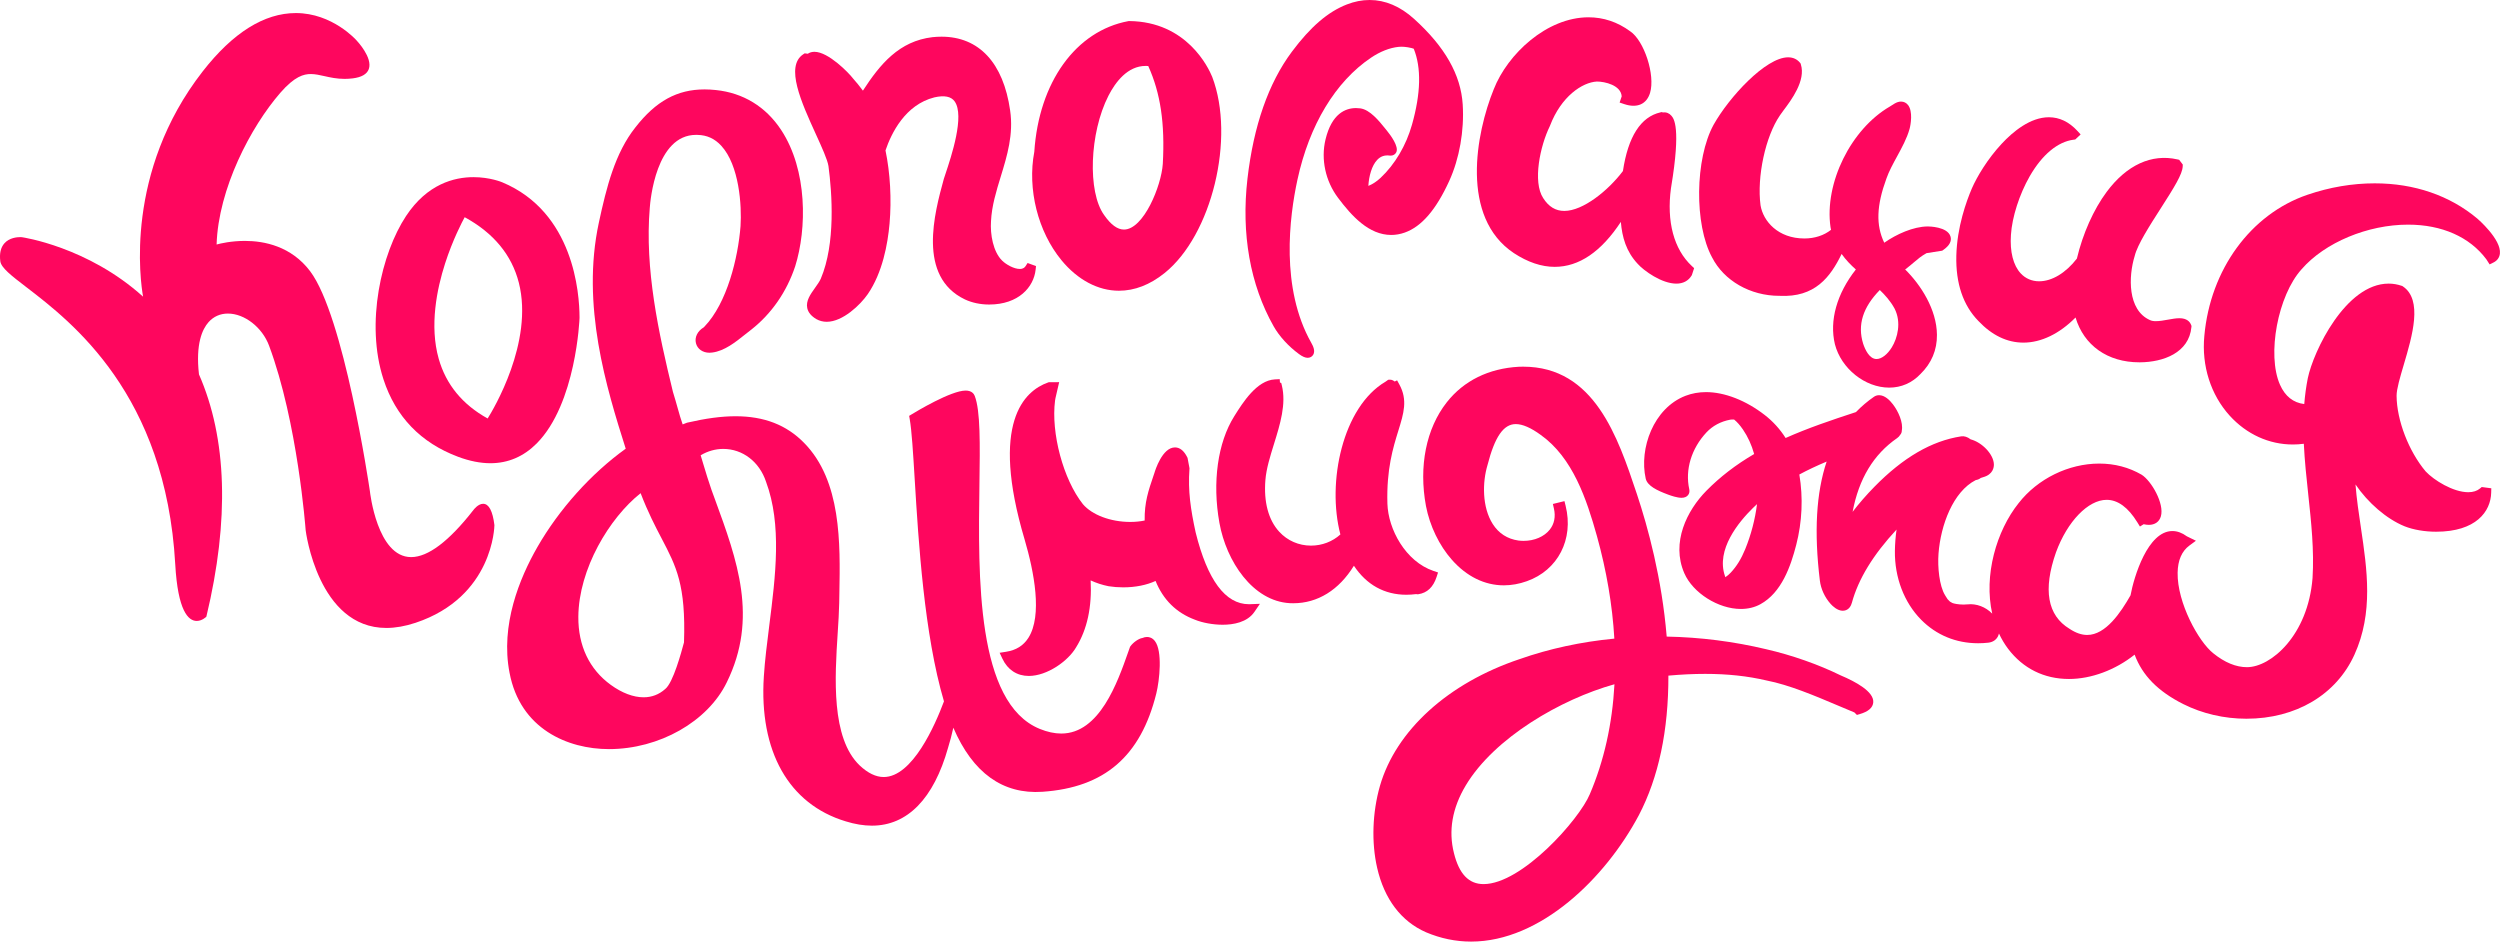<?xml version="1.0" encoding="utf-8"?>
<!-- Generator: Adobe Illustrator 17.0.0, SVG Export Plug-In . SVG Version: 6.00 Build 0)  -->
<!DOCTYPE svg PUBLIC "-//W3C//DTD SVG 1.1//EN" "http://www.w3.org/Graphics/SVG/1.1/DTD/svg11.dtd">
<svg version="1.1" xmlns="http://www.w3.org/2000/svg" xmlns:xlink="http://www.w3.org/1999/xlink" x="0px" y="0px"
	 width="271.408px" height="102.221px" viewBox="0 0 271.408 102.221" enable-background="new 0 0 271.408 102.221"
	 xml:space="preserve">
<g id="Слой_6">
</g>
<g id="Слой_8">
</g>
<g id="Слой_1">
	<g>
		<path fill="#FE065E" d="M124.525,69.152c-0.164,0-0.334,0.038-0.507,0.113c-0.384,0.053-0.986,0.464-1.296,0.898l-0.041,0.058
			l-0.195,0.552c-1.165,3.315-3.115,8.863-7.27,8.863c-0.729,0-1.516-0.17-2.339-0.506c-6.882-2.81-6.689-16.485-6.547-26.47
			c0.064-4.502,0.114-8.058-0.51-9.68c-0.083-0.216-0.322-0.579-0.985-0.579c-1.596,0-5.411,2.305-5.841,2.568L98.7,45.148
			l0.06,0.338c0.22,1.247,0.365,3.62,0.548,6.624c0.407,6.681,1.021,16.753,3.172,24.032c-0.968,2.594-3.426,8.214-6.54,8.215
			c-0.848,0-1.727-0.424-2.611-1.259c-3.117-2.983-2.694-9.572-2.385-14.382c0.075-1.175,0.147-2.286,0.163-3.243
			c0.005-0.345,0.012-0.698,0.018-1.057c0.1-5.447,0.224-12.225-3.837-16.343c-1.9-1.94-4.33-2.884-7.429-2.884
			c-1.519,0-3.192,0.222-5.27,0.699c-0.058,0.014-0.102,0.03-0.478,0.187c-0.211-0.597-0.357-1.119-0.533-1.746
			c-0.14-0.5-0.299-1.066-0.522-1.787c-1.577-6.469-3.069-13.338-2.514-19.971c0.057-0.812,0.679-7.929,5.021-7.929
			c0.049,0,0.097,0.001,0.156,0.003c1.026,0.019,1.87,0.403,2.581,1.175c1.961,2.13,2.239,6.496,2.095,8.734
			c-0.267,3.433-1.456,8.351-3.925,10.913l-0.07,0.071c-0.682,0.41-1.012,1.083-0.843,1.732c0.162,0.622,0.737,1.024,1.464,1.024
			c0.1,0,0.204-0.008,0.3-0.021c1.331-0.169,2.523-1.123,3.575-1.965c0.235-0.188,0.461-0.369,0.687-0.538
			c2.184-1.724,3.824-4.091,4.744-6.854c1.279-4.073,1.349-10.443-1.521-14.805c-1.664-2.529-4.118-4.029-7.095-4.336
			c-0.417-0.045-0.826-0.068-1.216-0.068c-2.972,0-5.286,1.267-7.5,4.105c-2.217,2.781-3.148,6.489-3.982,10.363
			c-1.933,8.976,0.821,17.921,2.918,24.537c-3.748,2.691-7.231,6.567-9.595,10.689c-1.932,3.369-4.023,8.468-3.018,13.631
			c1.15,6.115,6.329,8.294,10.792,8.294c5.465,0,10.728-2.985,12.797-7.257c3.428-6.979,1.136-13.238-1.29-19.864l-0.371-1.016
			c-0.318-0.904-0.611-1.875-0.92-2.902c-0.086-0.284-0.172-0.571-0.259-0.858c0.76-0.455,1.601-0.693,2.453-0.693
			c2.104,0,3.924,1.392,4.644,3.563c1.737,4.674,1.034,10.223,0.355,15.588c-0.246,1.941-0.478,3.774-0.591,5.536
			c-0.534,8.136,2.701,13.874,8.874,15.742c1,0.312,1.962,0.471,2.858,0.471c3.851,0,6.711-2.93,8.267-8.46
			c0.211-0.678,0.4-1.398,0.572-2.173c2.113,4.908,5.367,7.25,9.679,6.955c6.732-0.462,10.657-3.848,12.352-10.657
			c0.363-1.458,0.691-4.632-0.154-5.713C125.092,69.227,124.757,69.152,124.525,69.152z M72.223,74.797l-0.019,0.016
			c-0.663,0.589-1.447,0.887-2.33,0.887c-1.115,0-2.347-0.466-3.561-1.346c-2.331-1.691-3.55-4.248-3.527-7.395
			c0.039-5.198,3.382-10.74,6.762-13.418c0.809,2.105,1.591,3.6,2.289,4.933c1.584,3.027,2.632,5.03,2.42,11.265l-0.002,0.008
			C73.965,70.825,73.084,74.107,72.223,74.797z"/>
		<path fill="#FE065E" d="M199.827,73.321c-2.418-1.186-5.286-2.194-8.075-2.837c-3.519-0.841-7.153-1.303-10.81-1.374
			c-0.524-6.32-2.039-11.878-3.233-15.464l-0.024-0.071c-2.05-6.134-4.603-13.768-12.322-13.768c-0.151,0-0.303,0.003-0.466,0.009
			c-3.279,0.179-5.988,1.515-7.834,3.863c-2.234,2.842-3.056,6.944-2.255,11.257c0.413,2.158,1.441,4.289,2.821,5.845
			c1.603,1.809,3.552,2.765,5.636,2.765c0.819,0,1.658-0.151,2.49-0.448c3.38-1.192,5.113-4.556,4.214-8.182l-0.127-0.512
			l-1.257,0.308l0.115,0.507c0.198,0.873,0.04,1.663-0.457,2.285c-0.607,0.76-1.666,1.214-2.833,1.214
			c-0.191,0-0.384-0.012-0.566-0.036c-1.2-0.173-2.137-0.776-2.785-1.791c-1.17-1.834-1.133-4.525-0.572-6.398
			c0.792-3.08,1.74-4.453,3.071-4.453c0.73,0,1.643,0.397,2.717,1.182c3.479,2.482,4.97,6.971,6.095,10.984
			c1.044,3.759,1.678,7.498,1.888,11.124c-3.616,0.349-7.073,1.097-10.277,2.223c-7.76,2.597-13.431,7.743-15.17,13.767
			c-0.825,2.893-0.935,6.134-0.304,8.892c0.78,3.405,2.616,5.825,5.314,7.002c1.575,0.668,3.218,1.007,4.884,1.007
			c7.54,0,14.579-6.888,18.212-13.717c2.145-4.106,3.224-9.203,3.209-15.156c1.425-0.127,2.736-0.189,3.992-0.189
			c2.438,0,4.615,0.234,6.675,0.719c2.43,0.468,5.25,1.663,7.739,2.718c0.614,0.26,1.213,0.514,1.789,0.751l0.271,0.267l0.297-0.085
			c0.947-0.272,1.444-0.708,1.479-1.296C203.437,75.088,201.483,74.019,199.827,73.321z M175.272,74.284
			c-0.236,4.32-1.135,8.331-2.677,11.937c-1.144,2.751-7.375,9.76-11.536,9.76c-1.601,0-2.652-1.098-3.212-3.359
			c-0.617-2.425-0.188-4.897,1.276-7.346C162.219,80.098,169.448,75.911,175.272,74.284z"/>
		<path fill="#FE065E" d="M135.586,65.595c-2.557,0-4.503-2.626-5.782-7.79c-0.544-2.499-0.847-4.524-0.673-6.896l0.005-0.068
			l-0.213-1.135l-0.033-0.066c-0.354-0.708-0.802-1.068-1.332-1.068c-1.38,0-2.155,2.51-2.231,2.774l-0.075,0.219
			c-0.583,1.711-1.016,2.979-0.984,4.944c-0.494,0.103-1.02,0.154-1.569,0.154c-2.128,0-4.149-0.764-5.138-1.933
			c-2.125-2.676-3.478-7.723-3.02-11.258l0.043-0.243c0.06-0.266,0.122-0.535,0.187-0.813l0.215-0.928l-1.132,0.008l-0.084,0.03
			c-2.566,0.913-6.308,4.34-2.537,17.036c1.037,3.535,1.951,8.258,0.414,10.68c-0.539,0.849-1.333,1.345-2.427,1.516l-0.697,0.109
			l0.3,0.639c0.569,1.21,1.587,1.876,2.866,1.876c1.996,0,4.274-1.618,5.141-3.116c1.197-1.931,1.725-4.369,1.574-7.257
			c0.617,0.286,1.267,0.498,1.949,0.633c0.507,0.081,1.04,0.122,1.582,0.122c1.318,0,2.541-0.244,3.517-0.696
			c0.823,2.042,2.258,3.457,4.261,4.205c0.831,0.34,1.989,0.55,3.021,0.55c1.14,0,2.664-0.244,3.456-1.405l0.591-0.867l-1.048,0.04
			C135.684,65.594,135.635,65.595,135.586,65.595z"/>
		<path fill="#FE065E" d="M152.678,64.568c0.344,0,0.702-0.024,1.063-0.07l0.176,0.022l0.071-0.011
			c0.95-0.143,1.612-0.769,1.968-1.862l0.162-0.497l-0.495-0.168c-3.029-1.025-4.921-4.522-5.002-7.311
			c-0.107-3.734,0.614-6.062,1.193-7.932c0.575-1.856,1.029-3.322,0.103-5.002l-0.246-0.446l-0.256,0.129
			c-0.121-0.09-0.292-0.202-0.515-0.202l-0.192,0.012l-0.298,0.211c-4.647,2.731-6.381,10.903-4.894,16.58
			c-0.848,0.774-1.993,1.213-3.186,1.213c0,0,0,0-0.001,0c-1.331,0-2.555-0.533-3.446-1.5c-1.183-1.285-1.704-3.238-1.505-5.647
			c0.1-1.215,0.502-2.509,0.928-3.88c0.665-2.14,1.353-4.354,0.852-6.376l-0.06-0.243l-0.145-0.069l-0.021-0.357l-0.523,0.026
			c-1.971,0.097-3.492,2.526-4.4,3.977l-0.014,0.023c-1.798,2.854-2.401,7.183-1.611,11.578c0.748,4.162,3.611,8.493,7.641,8.716
			c0.126,0.006,0.251,0.009,0.375,0.009c2.654,0,4.964-1.437,6.584-4.072C148.351,63.484,150.303,64.568,152.678,64.568
			C152.677,64.568,152.678,64.568,152.678,64.568z"/>
		<path fill="#FE065E" d="M268.94,23.726c-2.983-2.5-6.831-3.822-11.128-3.822c-2.435,0-4.894,0.417-7.307,1.241
			c-6.158,2.101-10.553,8.118-11.195,15.325c-0.31,3.234,0.694,6.39,2.755,8.659c1.832,2.017,4.268,3.127,6.859,3.127
			c0.394,0,0.791-0.026,1.187-0.079c0.088,1.852,0.288,3.707,0.481,5.506c0.32,2.978,0.652,6.057,0.465,9.076
			c-0.497,6.227-4.525,9.671-7.118,9.672c0,0,0,0-0.001,0c-1.189,0-2.417-0.506-3.656-1.507c-1.597-1.26-3.927-5.488-3.872-8.749
			c0.023-1.351,0.454-2.344,1.282-2.952l0.703-0.516l-0.988-0.486c-0.512-0.377-1.037-0.569-1.562-0.569
			c-2.68,0-4.172,4.952-4.548,6.98c-1.064,1.87-2.695,4.301-4.704,4.301c-0.61,0-1.252-0.222-1.927-0.673
			c-2.396-1.452-2.886-4.249-1.457-8.308c1.228-3.349,3.488-5.688,5.494-5.688c1.217,0,2.34,0.823,3.337,2.446l0.278,0.452
			l0.404-0.251c0.204,0.046,0.394,0.07,0.567,0.07c0.658,0,1.133-0.338,1.303-0.928c0.395-1.374-1.028-3.85-2.094-4.518
			c-1.384-0.801-2.931-1.207-4.598-1.207c-3.328,0-6.68,1.643-8.743,4.283c-2.433,3.038-3.805,7.855-2.876,12.007
			c-0.706-0.721-1.707-1.113-2.669-1.006c-0.14,0.016-0.288,0.023-0.441,0.023c-0.567,0-1.063-0.106-1.218-0.174
			c-0.032-0.017-0.103-0.059-0.164-0.094c-0.035-0.021-0.067-0.039-0.096-0.055c-0.022-0.022-0.041-0.041-0.056-0.055
			c-0.202-0.189-0.202-0.189-0.385-0.491l-0.098-0.161c-0.61-0.993-0.815-3.017-0.703-4.504c0.233-3.08,1.575-6.727,4.046-7.982
			l0.017-0.003c0.2-0.031,0.38-0.109,0.529-0.229c0.093-0.033,0.177-0.06,0.257-0.082c1.08-0.299,1.173-1.082,1.162-1.404
			c-0.034-1.07-1.264-2.371-2.524-2.704c-0.345-0.265-0.694-0.376-1.03-0.324c-3.214,0.499-6.296,2.292-9.421,5.48
			c-0.87,0.888-1.66,1.796-2.362,2.715c0.681-3.603,2.275-6.235,4.839-8.009c0.135-0.093,0.246-0.213,0.332-0.358
			c0.111-0.123,0.171-0.28,0.169-0.446c0.17-0.883-0.372-2.091-0.969-2.867c-0.345-0.449-0.885-0.983-1.496-0.983
			c-0.201,0-0.395,0.06-0.559,0.174c-0.701,0.485-1.357,1.043-1.952,1.659c-2.744,0.9-5.232,1.742-7.637,2.814
			c-0.609-0.961-1.369-1.798-2.262-2.492c-2.037-1.583-4.36-2.49-6.375-2.49c-0.787,0-1.536,0.135-2.227,0.4
			c-3.487,1.341-5.051,5.73-4.325,8.987c0.178,0.796,1.254,1.299,2.39,1.724l0.077,0.029c0.267,0.1,0.94,0.334,1.421,0.334
			c0.316,0,0.555-0.098,0.71-0.291c0.138-0.172,0.185-0.397,0.132-0.632c-0.472-2.115,0.227-4.425,1.868-6.18
			c0.664-0.71,1.554-1.186,2.571-1.376c0.117-0.022,0.262-0.028,0.428-0.017c0.322,0.257,0.637,0.613,0.962,1.087
			c0.53,0.773,0.938,1.665,1.215,2.656c-1.995,1.167-3.693,2.474-5.183,3.985c-2.112,2.142-3.852,5.62-2.398,8.958
			c0.931,2.138,3.683,3.878,6.136,3.878c0.784,0,1.497-0.173,2.119-0.513c2.303-1.26,3.291-4.108,3.894-6.448
			c0.644-2.497,0.76-5.134,0.338-7.637c0.902-0.484,1.881-0.948,2.965-1.402c-1.137,3.399-1.378,7.642-0.738,12.918
			c0.11,0.908,0.538,1.834,1.176,2.542c0.199,0.221,0.725,0.735,1.313,0.735c0.226,0,0.773-0.084,0.985-0.861
			c0.707-2.59,2.296-5.196,4.852-7.955c-0.109,0.774-0.17,1.558-0.18,2.325c-0.036,2.873,1,5.592,2.843,7.458
			c1.654,1.675,3.796,2.56,6.196,2.56c0,0,0,0,0,0c0.36,0,0.73-0.021,1.099-0.061c0.5-0.056,0.881-0.317,1.074-0.736
			c0.038-0.082,0.065-0.169,0.087-0.257c0.273,0.583,0.602,1.141,0.996,1.664c1.627,2.139,3.91,3.269,6.602,3.269
			c2.424,0,5.035-0.977,7.128-2.642c0.843,2.264,2.537,3.982,5.272,5.363c2.08,1.043,4.452,1.594,6.862,1.594
			c5.367,0,9.751-2.597,11.728-6.947c2.076-4.565,1.379-9.25,0.706-13.78c-0.23-1.547-0.465-3.13-0.589-4.708
			c1.346,1.983,3.355,3.737,5.324,4.541c0.938,0.376,2.186,0.592,3.425,0.592c4.335,0,5.933-2.19,5.983-4.24l0.012-0.474
			l-1.038-0.138l-0.179,0.151c-0.324,0.273-0.756,0.412-1.285,0.412c-1.641,0-3.733-1.306-4.62-2.254
			c-1.842-2.185-3.142-5.559-3.16-8.21c-0.005-0.726,0.376-2.014,0.779-3.377c0.928-3.136,2.083-7.04-0.099-8.505l-0.058-0.039
			l-0.066-0.022c-0.463-0.159-0.94-0.24-1.417-0.24c-4.674,0-8.175,7.351-8.781,10.28c-0.178,0.905-0.303,1.824-0.382,2.795
			c-1.195-0.141-2.081-0.846-2.635-2.098c-1.44-3.252-0.233-9.697,2.356-12.548c2.518-2.89,7.16-4.831,11.55-4.831
			c3.673,0,6.691,1.337,8.501,3.767l0.35,0.55l0.426-0.21c0.398-0.196,0.643-0.536,0.691-0.956
			C271.576,25.992,268.963,23.744,268.94,23.726z M187.311,62.663c-0.015-0.044-0.03-0.087-0.045-0.13
			c-0.991-2.864,1.483-5.859,3.045-7.39c0.141-0.138,0.287-0.276,0.436-0.413c-0.205,1.643-0.648,3.341-1.281,4.891
			c-0.431,1.054-0.931,1.864-1.574,2.549C187.718,62.355,187.524,62.52,187.311,62.663z"/>
		<path fill="#FE065E" d="M219.67,37.196c1.927,0,3.908-0.961,5.658-2.726c0.904,3.027,3.475,4.864,6.927,4.864l0.07,0
			c2.528-0.018,5.322-1.031,5.581-3.821l0.012-0.125l-0.045-0.117c-0.127-0.33-0.448-0.724-1.264-0.724
			c-0.376,0-0.798,0.076-1.245,0.156c-0.45,0.081-0.916,0.164-1.317,0.164c-0.264,0-0.474-0.037-0.643-0.119
			c-2.45-1.093-2.335-4.751-1.659-6.942l0.009-0.032c0.294-1.212,1.637-3.306,2.823-5.154c1.46-2.277,2.357-3.715,2.386-4.563
			l0.007-0.192l-0.393-0.518l-0.191-0.043c-2.8-0.637-5.504,0.606-7.675,3.522c-1.422,1.91-2.599,4.547-3.238,7.249
			c-1.217,1.566-2.707,2.462-4.102,2.462c-0.782,0-1.472-0.296-1.994-0.856c-0.813-0.872-1.19-2.358-1.062-4.188
			c0.118-1.912,0.919-4.407,2.038-6.357c1.347-2.344,3.04-3.754,4.768-3.97l0.174-0.022l0.585-0.55l-0.362-0.393
			c-0.901-0.977-1.939-1.472-3.085-1.472c-2.019,0-3.896,1.562-5.116,2.871c-1.561,1.677-2.697,3.603-3.241,4.85
			c-0.598,1.393-1.613,4.196-1.689,7.311c-0.074,3.001,0.735,5.388,2.397,7.087C216.256,36.406,217.9,37.196,219.67,37.196z"/>
		<path fill="#FE065E" d="M193.16,32.116l0.046,0c3.823,0.195,5.501-2.023,6.727-4.546c0.46,0.653,0.997,1.198,1.544,1.688
			c-2.063,2.618-2.891,5.547-2.274,8.113c0.68,2.642,3.27,4.711,5.896,4.711c1.309,0,2.487-0.516,3.392-1.476
			c1.204-1.176,1.806-2.609,1.79-4.261c-0.027-2.754-1.756-5.421-3.45-7.091c0.395-0.299,0.691-0.551,0.961-0.782
			c0.431-0.368,0.776-0.663,1.358-0.989l1.702-0.267l0.101-0.07c0.687-0.475,0.955-0.973,0.797-1.481
			c-0.333-1.067-2.366-1.08-2.452-1.08l-0.026,0c-1.559,0.011-3.392,0.844-4.712,1.767c-0.92-1.913-0.839-4.039,0.238-6.974
			c0.272-0.78,0.718-1.596,1.149-2.386c0.529-0.97,1.077-1.973,1.36-2.991c0.135-0.486,0.369-1.899-0.153-2.586
			c-0.19-0.25-0.464-0.387-0.77-0.387c-0.229,0-0.463,0.073-0.73,0.232l-0.48,0.303c-4.235,2.456-7.129,8.321-6.448,13.095
			c0.019,0.102,0.038,0.199,0.058,0.292c-0.765,0.608-1.78,0.94-2.891,0.94c-2.864,0-4.478-1.875-4.763-3.6
			c-0.41-3.105,0.535-7.486,2.107-9.766l0.021-0.032c0.053-0.091,0.198-0.284,0.352-0.488c0.858-1.14,2.454-3.262,1.895-5.021
			l-0.031-0.099l-0.066-0.08c-0.313-0.38-0.755-0.581-1.281-0.581c-2.439,0-6.422,4.338-8.097,7.329
			c-2.022,3.701-2.1,10.834-0.163,14.387C187.156,30.476,190.019,32.116,193.16,32.116z M204.077,31.485
			c0.548,0.522,1.154,1.189,1.606,2.02c0.761,1.497,0.315,3.197-0.299,4.198c-0.482,0.786-1.119,1.274-1.663,1.274
			c-0.782,0-1.247-1.047-1.451-1.661C201.638,35.281,202.23,33.37,204.077,31.485z"/>
		<path fill="#FE065E" d="M164.352,27.479c1.506,0.989,2.997,1.491,4.432,1.491c2.639,0,5.05-1.64,7.18-4.88
			c0.142,1.649,0.565,3.212,1.847,4.571c0.639,0.72,2.582,2.13,4.18,2.13c0.733,0,1.304-0.302,1.651-0.874l0.032-0.052l0.245-0.753
			l-0.247-0.23c-1.954-1.819-2.757-4.831-2.264-8.466l0.02-0.121c1.077-6.49,0.288-7.421,0.028-7.727
			c-0.237-0.279-0.559-0.409-0.916-0.361l-0.146-0.039l-0.127,0.029c-2.145,0.488-3.516,2.632-4.077,6.372
			c-1.594,2.118-4.332,4.329-6.363,4.329c0,0,0,0,0,0c-0.945,0-1.694-0.453-2.293-1.392c-1.164-1.772-0.33-5.676,0.72-7.813
			l0.019-0.045c1.208-3.171,3.488-4.71,5.092-4.797c0.856,0,2.608,0.396,2.691,1.61l-0.225,0.672l0.5,0.168
			c1.414,0.476,2.441-0.003,2.807-1.227c0.576-1.928-0.64-5.667-2.171-6.686c-1.372-1.003-2.89-1.511-4.512-1.511
			c-4.524,0-8.785,3.976-10.289,7.814C160.225,14.468,158.5,23.591,164.352,27.479z"/>
		<path fill="#FE065E" d="M121.475,31.563c0,0,0.001,0,0.001,0c1.699,0,3.365-0.644,4.949-1.915
			c5.136-4.12,7.702-14.665,5.177-21.301c-0.408-1.001-2.76-5.997-9.004-6.061l-0.05,0L122.5,2.294
			c-5.705,1.06-9.712,6.625-10.213,14.183c-0.77,4.05,0.39,8.673,2.959,11.785C117.003,30.39,119.216,31.563,121.475,31.563z
			 M126.237,17.793c-0.153,2.378-2.084,7.129-4.219,7.129c-0.702,0-1.423-0.527-2.149-1.575c-1.819-2.509-1.59-8.921,0.463-12.944
			c0.756-1.481,2.072-3.247,4.049-3.247c0.091,0,0.184,0.004,0.276,0.011C125.993,10.114,126.48,13.41,126.237,17.793z"/>
		<path fill="#FE065E" d="M89.941,18.028c0.387,2.926,0.792,8.407-0.834,12.232c-0.14,0.313-0.385,0.655-0.622,0.987
			c-0.498,0.696-1.013,1.416-0.847,2.201c0.098,0.464,0.428,0.865,0.99,1.197c0.342,0.192,0.722,0.29,1.129,0.29c0,0,0,0,0,0
			c1.735,0,3.652-1.842,4.453-3.005c1.601-2.332,2.169-5.448,2.363-7.651c0.231-2.62,0.071-5.507-0.44-7.947
			c0.632-1.867,2.138-4.965,5.309-5.761c1.075-0.242,1.808-0.105,2.195,0.433c1.119,1.554-0.359,5.979-0.99,7.869
			c-0.065,0.194-0.124,0.37-0.181,0.549c-1.014,3.705-2.902,10.601,2.287,13.084c0.777,0.363,1.686,0.555,2.63,0.555
			c3.204,0,4.843-1.897,5.047-3.777l0.043-0.397l-0.912-0.335l-0.222,0.342c-0.085,0.131-0.242,0.305-0.624,0.305
			c-0.626,0-1.47-0.463-1.924-0.91c-0.971-0.958-1.305-2.839-1.203-4.288c0.086-1.662,0.559-3.207,1.061-4.843
			c0.687-2.241,1.396-4.558,1.015-7.17c-0.735-5.163-3.381-8.006-7.452-8.006c-0.315,0-0.642,0.018-0.979,0.053
			c-3.62,0.427-5.688,2.931-7.552,5.806c-0.341-0.464-0.708-0.916-1.097-1.351c-0.418-0.555-2.644-2.866-4.163-2.866
			c-0.274,0-0.519,0.072-0.724,0.21l-0.338-0.043L87.2,5.896c-1.982,1.308-0.2,5.219,1.372,8.67
			C89.22,15.987,89.832,17.33,89.941,18.028z"/>
		<path fill="#FE065E" d="M49.734,49.591c1.238,0.463,2.418,0.698,3.507,0.698c0,0,0,0,0,0c1.918,0,3.609-0.723,5.024-2.147
			c4.288-4.317,4.652-13.531,4.651-13.62l0-0.072c-0.005-2.618-0.623-11.411-8.386-14.657c-0.054-0.023-1.335-0.56-3.134-0.56
			c-2.066,0-5.012,0.732-7.315,4.222c-2.669,4.045-4.435,11.631-2.452,17.723C42.953,45.244,45.68,48.074,49.734,49.591z
			 M47.631,38.961c-1.026-3.607-0.192-7.623,0.689-10.356c0.836-2.596,1.872-4.558,2.127-5.025c3.139,1.709,5.117,4.104,5.881,7.119
			c1.634,6.449-2.806,13.809-3.387,14.733C50.21,43.924,48.423,41.747,47.631,38.961z"/>
		<path fill="#FE065E" d="M52.45,54.693c-0.547,0-1.022,0.633-1.04,0.658c-2.652,3.403-4.932,5.129-6.776,5.13c0,0,0,0-0.001,0
			c-3.695,0-4.468-7.08-4.476-7.157c-0.114-0.775-2.836-19.038-6.487-23.878c-2.052-2.72-4.983-3.292-7.081-3.292
			c-1.486,0-2.655,0.276-3.075,0.391c0.191-6.056,3.703-12.764,6.914-16.465c1.561-1.799,2.551-2.042,3.314-2.042
			c0.474,0,0.957,0.109,1.468,0.224c0.628,0.142,1.341,0.302,2.202,0.302c0.29,0,0.587-0.019,0.882-0.055
			c0.96-0.119,1.547-0.46,1.744-1.012c0.441-1.235-1.269-3.046-1.338-3.118c-0.026-0.03-2.615-2.961-6.581-2.961
			c-3.436,0-6.838,2.129-10.111,6.329c-8.522,10.935-6.764,22.843-6.475,24.46C9.526,26.784,2.444,25.761,2.367,25.75
			c0,0-0.066-0.007-0.175-0.007c-0.337,0-1.178,0.066-1.715,0.674c-0.399,0.452-0.549,1.104-0.446,1.938
			c0.089,0.715,1.188,1.56,2.853,2.838c4.904,3.765,15.109,11.6,16.141,30.072c0.284,5.08,1.425,6.147,2.332,6.147
			c0.57,0,1.003-0.422,1.021-0.44l0.025-0.025l0.008-0.034c2.511-10.482,2.238-19.321-0.811-26.271
			c-0.374-3.3,0.359-4.905,1.041-5.669c0.543-0.609,1.269-0.931,2.1-0.931c1.807,0,3.728,1.497,4.469,3.484
			c3.111,8.349,3.964,19.912,3.972,20.034c0.013,0.106,1.333,10.612,8.757,10.613c0,0,0,0,0.001,0c0.991,0,2.06-0.189,3.177-0.561
			c8.443-2.815,8.559-10.512,8.558-10.605C53.486,55.471,53.073,54.693,52.45,54.693z"/>
		<path fill="#FE065E" d="M141.021,38.437c0.38,0.278,0.68,0.408,0.946,0.408c0.254,0,0.478-0.125,0.6-0.333
			c0.238-0.407-0.002-0.927-0.204-1.282c-3.367-5.947-2.389-13.659-1.507-17.727c1.288-5.937,4.126-10.64,7.991-13.242
			c0.989-0.666,2.02-1.071,2.981-1.172c0.407-0.043,0.859-0.002,1.413,0.127c0.077,0.018,0.155,0.042,0.241,0.075
			c0.836,2.066,0.772,4.838-0.191,8.243c-0.638,2.259-1.849,4.31-3.41,5.775c-0.421,0.395-0.871,0.69-1.328,0.873
			c0.064-1.054,0.365-2.206,0.969-2.834c0.366-0.38,0.804-0.529,1.347-0.459c0.04,0.005,0.077,0.007,0.112,0.007
			c0.27,0,0.496-0.138,0.606-0.369c0.297-0.626-0.622-1.856-1.032-2.357l-0.169-0.209c-0.66-0.821-1.656-2.061-2.718-2.198
			c-0.153-0.02-0.305-0.03-0.451-0.03c-1.139,0-2.64,0.592-3.316,3.414c-0.514,2.143-0.007,4.507,1.356,6.323
			c1.499,1.997,3.358,4.038,5.782,4.038c0.487,0,0.98-0.087,1.466-0.259c1.823-0.645,3.402-2.478,4.829-5.604
			c1.108-2.429,1.641-5.457,1.463-8.306c-0.203-3.222-1.93-6.26-5.28-9.289C152.013,0.69,150.387,0,148.686,0
			c-0.812,0-1.641,0.162-2.462,0.481c-2.059,0.799-3.958,2.433-5.978,5.142c-2.53,3.395-4.151,8.026-4.816,13.765
			c-0.694,5.984,0.288,11.529,2.841,16.037C138.883,36.508,139.886,37.605,141.021,38.437z"/>
	</g>
</g>
<g id="Слой_3">
</g>
<g id="Слой_7">
</g>
<g id="Слой_4">
</g>
<g id="Слой_5">
</g>
<g id="Слой_2">
</g>
</svg>
